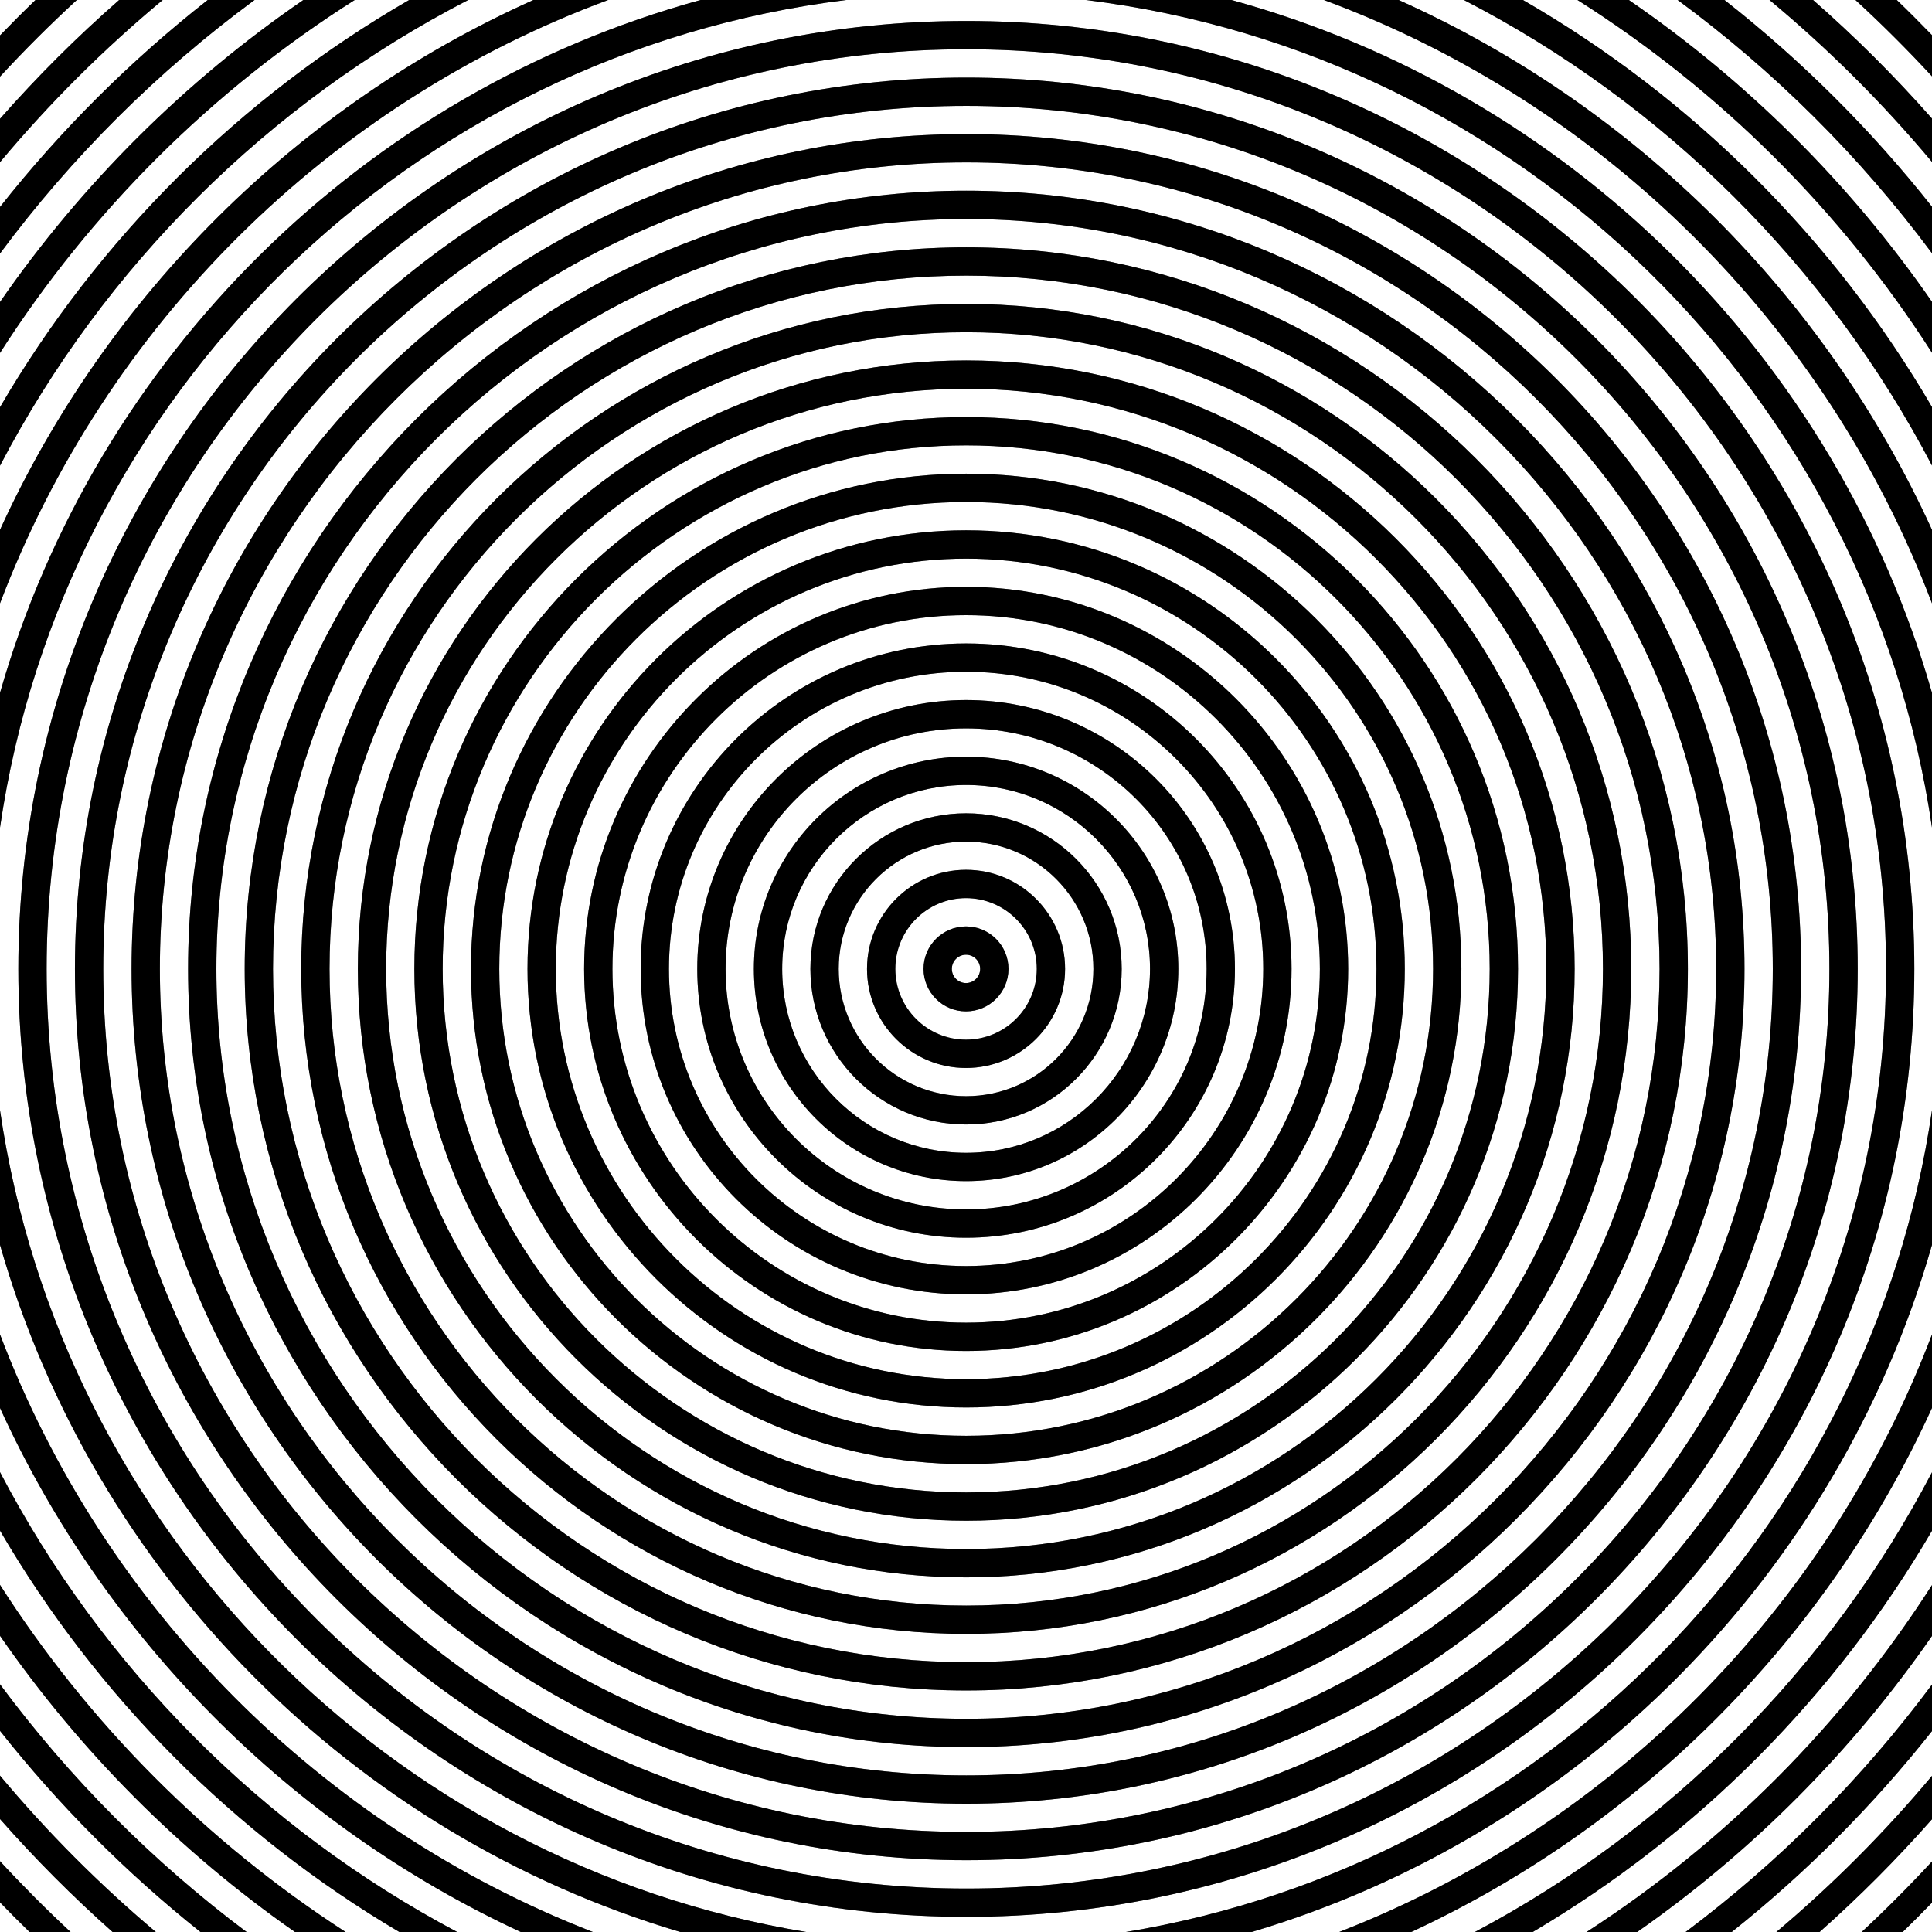 <?xml version="1.0" encoding="utf-8"?>
<!-- Generator: Adobe Illustrator 21.1.0, SVG Export Plug-In . SVG Version: 6.00 Build 0)  -->
<svg version="1.2" baseProfile="tiny" xmlns="http://www.w3.org/2000/svg" xmlns:xlink="http://www.w3.org/1999/xlink" x="0px"
	 y="0px" viewBox="0 0 334 334" xml:space="preserve">
<rect x="0" y="0" width="334" height="334" fill="#808080" stroke="none"/>
<g id="Layer_1">
	<g>
		<path fill="#FFFFFF" d="M334,52.181V43.777C321.605,27.092,306.77,12.326,290.031,0h-8.44
			C302.074,14.055,319.856,31.764,334,52.181z"/>
		<path fill="#FFFFFF" d="M0,282.794v8.386C12.065,307.429,26.435,321.869,42.632,334h8.355
			C31.102,320.103,13.814,302.74,0,282.794z"/>
		<path fill="#FFFFFF" d="M0,314.475v7.287C3.911,325.993,7.981,330.075,12.199,334h7.261
			C12.58,327.896,6.08,321.376,0,314.475z"/>
		<path fill="#FFFFFF" d="M0,299.226v7.743C8.176,316.743,17.193,325.789,26.937,334h7.712
			C21.813,323.774,10.177,312.103,0,299.226z"/>
		<path fill="#FFFFFF" d="M92.201,0H80.934C46.374,17.833,18.017,46.054,0,80.505v11.087
			C18.532,50.983,51.45,18.27,92.201,0z"/>
		<path fill="#FFFFFF" d="M121.105,0h-15.983C56.799,17.909,18.279,56.163,0,104.307v15.475
			C16.617,61.711,62.779,16,121.105,0z"/>
		<path fill="#FFFFFF" d="M0,328.884V334h5.102C3.376,332.32,1.674,330.616,0,328.884z"/>
		<path fill="#FFFFFF" d="M167.017,145.496c-12.144,0-22.023,9.871-22.023,22.005s9.879,22.006,22.023,22.006
			c12.134,0,22.006-9.872,22.006-22.006S179.151,145.496,167.017,145.496z M167,184.631
			c-9.436,0-17.112-7.685-17.112-17.13c0-9.444,7.676-17.129,17.112-17.129
			c9.445,0,17.128,7.685,17.128,17.129C184.128,176.946,176.445,184.631,167,184.631z"/>
		<path fill="#FFFFFF" d="M167,155.267c-6.737,0-12.218,5.488-12.218,12.234
			c0,6.747,5.481,12.235,12.218,12.235c6.746,0,12.235-5.488,12.235-12.235
			C179.235,160.755,173.746,155.267,167,155.267z M167,174.843c-4.048,0-7.341-3.294-7.341-7.342
			s3.293-7.341,7.341-7.341s7.341,3.293,7.341,7.341S171.048,174.843,167,174.843z"/>
		<path fill="#FFFFFF" d="M0,243.411v11.087C17.685,288.314,45.338,316.122,79.036,334h10.981
			C50.275,315.551,18.199,283.29,0,243.411z"/>
		<path fill="#FFFFFF" d="M0,215.22v15.476C17.945,277.961,55.402,315.693,102.489,334h15.108
			C60.932,317.156,16.283,272.122,0,215.22z"/>
		<circle fill="#FFFFFF" cx="167" cy="167.501" r="2.447"/>
		<path fill="#FFFFFF" d="M70.722,0h-9.404C36.687,15.596,15.711,36.463,0,61.013v9.379
			C17.025,41.222,41.463,16.886,70.722,0z"/>
		<path fill="#FFFFFF" d="M334,70.369v-9.386C318.293,36.446,297.325,15.589,272.706,0h-9.42
			C292.539,16.881,316.974,41.209,334,70.369z"/>
		<path fill="#FFFFFF" d="M334,91.592V80.478C315.981,46.039,287.627,17.828,253.074,0h-11.275
			C282.55,18.27,315.468,50.983,334,91.592z"/>
		<path fill="#FFFFFF" d="M334,35.735v-7.741C325.501,17.838,316.099,8.463,305.911,0h-7.78
			C311.453,10.451,323.499,22.455,334,35.735z"/>
		<path fill="#FFFFFF" d="M334,20.49v-7.298C329.77,8.618,325.357,4.215,320.769,0h-7.325
			C320.731,6.378,327.597,13.226,334,20.49z"/>
		<path fill="#FFFFFF" d="M334,119.783v-15.477C315.721,56.163,277.201,17.909,228.878,0h-15.983
			C271.221,16,317.383,61.712,334,119.783z"/>
		<path fill="#FFFFFF" d="M167.017,135.708c-17.531,0-31.794,14.262-31.794,31.793s14.263,31.794,31.794,31.794
			s31.794-14.263,31.794-31.794S184.548,135.708,167.017,135.708z M167.017,194.401
			c-14.842,0-26.916-12.067-26.916-26.9c0-14.832,12.075-26.899,26.916-26.899
			c14.833,0,26.9,12.067,26.9,26.899C193.917,182.334,181.849,194.401,167.017,194.401z"/>
		<path fill="#FFFFFF" d="M35.902,0h-7.78C17.921,8.474,8.508,17.862,0,28.034v7.742
			C10.509,22.48,22.567,10.462,35.902,0z"/>
		<path fill="#FFFFFF" d="M52.433,0H44.002C27.248,12.337,12.402,27.119,0,43.823v8.386
			C14.148,31.78,31.939,14.061,52.433,0z"/>
		<path fill="#FFFFFF" d="M20.589,0h-7.313C8.671,4.23,4.244,8.649,0,13.241v7.286
			C6.413,13.249,13.289,6.389,20.589,0z"/>
		<path fill="#FFFFFF" d="M6.129,0H0v6.118C2.006,4.042,4.047,2,6.129,0z"/>
		<path fill="#FFFFFF" d="M167.033,76.997c-49.904,0-90.505,40.6-90.505,90.504s40.601,90.505,90.505,90.505
			s90.504-40.601,90.504-90.505S216.938,76.997,167.033,76.997z M167.033,253.112
			c-47.206,0-85.61-38.405-85.61-85.611c0-47.205,38.404-85.61,85.61-85.61
			s85.61,38.405,85.61,85.61C252.644,214.707,214.239,253.112,167.033,253.112z"/>
		<path fill="#FFFFFF" d="M167.066,18.304c-82.277,0-149.215,66.93-149.215,149.197
			c0,82.269,66.938,149.198,149.215,149.198c82.269,0,149.199-66.93,149.199-149.198
			C316.265,85.233,249.335,18.304,167.066,18.304z M167.05,311.823
			c-79.57,0-144.304-64.743-144.304-144.322S87.48,23.18,167.05,23.18
			c79.579,0,144.321,64.742,144.321,144.321S246.629,311.823,167.05,311.823z"/>
		<path fill="#FFFFFF" d="M334,254.524v-11.114C315.801,283.29,283.725,315.551,243.983,334h10.989
			C288.664,316.126,316.313,288.329,334,254.524z"/>
		<path fill="#FFFFFF" d="M334,191.927v-48.852C323.111,68.292,263.009,9.257,187.716,0h-41.432
			C70.992,9.257,10.89,68.29,0,143.071v48.859C10.555,264.405,67.332,322.084,139.362,334h55.275
			C266.668,322.083,323.447,264.403,334,191.927z M167.066,331.382
			c-90.373,0-163.896-73.517-163.896-163.881c0-90.363,73.523-163.88,163.896-163.88
			c90.364,0,163.88,73.517,163.88,163.88C330.946,257.865,257.43,331.382,167.066,331.382z"/>
		<path fill="#FFFFFF" d="M167.066,8.516c-87.674,0-159.003,71.32-159.003,158.985
			S79.392,326.487,167.066,326.487c87.665,0,158.986-71.321,158.986-158.986S254.731,8.516,167.066,8.516z
			 M167.066,321.594c-84.976,0-154.109-69.126-154.109-154.093s69.133-154.092,154.109-154.092
			c84.967,0,154.092,69.125,154.092,154.092S252.033,321.594,167.066,321.594z"/>
		<path fill="#FFFFFF" d="M334,274.02v-9.386c-16.695,28.593-40.52,52.531-69.02,69.367h9.301
			C298.22,318.524,318.628,298.033,334,274.02z"/>
		<path fill="#FFFFFF" d="M334,230.696v-15.477C317.718,272.121,273.068,317.156,216.403,334h15.109
			C278.598,315.693,316.055,277.961,334,230.696z"/>
		<path fill="#FFFFFF" d="M334,321.81v-7.298c-6.071,6.887-12.559,13.395-19.426,19.488h7.272
			C326.048,330.09,330.103,326.024,334,321.81z"/>
		<path fill="#FFFFFF" d="M334,291.225v-8.403C320.19,302.757,302.911,320.109,283.036,334h8.365
			C307.583,321.88,321.942,307.456,334,291.225z"/>
		<path fill="#FFFFFF" d="M334,328.93c-1.66,1.716-3.347,3.405-5.058,5.07H334V328.93z"/>
		<path fill="#FFFFFF" d="M334,307.008v-7.741C323.83,312.127,312.207,323.785,299.384,334h7.712
			C316.827,325.8,325.833,316.768,334,307.008z"/>
		<path fill="#FFFFFF" d="M167.017,106.345c-33.713,0-61.141,27.435-61.141,61.156
			c0,33.723,27.428,61.158,61.141,61.158c33.722,0,61.158-27.436,61.158-61.158
			C228.174,133.779,200.739,106.345,167.017,106.345z M167.017,223.766
			c-31.024,0-56.263-25.24-56.263-56.265c0-31.023,25.239-56.264,56.263-56.264
			s56.263,25.24,56.263,56.264C223.28,198.525,198.041,223.766,167.017,223.766z"/>
		<path fill="#FFFFFF" d="M167.033,86.785c-44.507,0-80.717,36.209-80.717,80.716
			c0,44.508,36.209,80.717,80.717,80.717s80.717-36.209,80.717-80.717
			C247.75,122.994,211.541,86.785,167.033,86.785z M167.033,243.324c-41.818,0-75.839-34.015-75.839-75.823
			s34.021-75.822,75.839-75.822c41.809,0,75.822,34.014,75.822,75.822S208.842,243.324,167.033,243.324z"/>
		<path fill="#FFFFFF" d="M167.033,96.573c-39.119,0-70.945,31.818-70.945,70.928
			c0,39.11,31.826,70.929,70.945,70.929c39.11,0,70.929-31.818,70.929-70.929
			C237.962,128.392,206.144,96.573,167.033,96.573z M167.017,233.554c-36.412,0-66.035-29.631-66.035-66.053
			c0-36.42,29.623-66.051,66.035-66.051c36.421,0,66.051,29.631,66.051,66.051
			C233.068,203.923,203.438,233.554,167.017,233.554z"/>
		<path fill="#FFFFFF" d="M167.017,125.92c-22.928,0-41.582,18.653-41.582,41.581
			c0,22.929,18.654,41.582,41.582,41.582s41.582-18.653,41.582-41.582
			C208.599,144.573,189.945,125.92,167.017,125.92z M167.017,204.189
			c-20.229,0-36.688-16.459-36.688-36.688s16.458-36.688,36.688-36.688s36.688,16.458,36.688,36.688
			S187.246,204.189,167.017,204.189z"/>
		<path fill="#FFFFFF" d="M167.017,116.132c-28.325,0-51.37,23.044-51.37,51.369
			c0,28.326,23.044,51.37,51.37,51.37s51.37-23.044,51.37-51.37
			C218.386,139.176,195.342,116.132,167.017,116.132z M167.017,213.978
			c-25.627,0-46.476-20.85-46.476-46.477s20.849-46.476,46.476-46.476s46.476,20.849,46.476,46.476
			S192.644,213.978,167.017,213.978z"/>
		<path fill="#FFFFFF" d="M334,6.072V0h-6.084C329.982,1.986,332.008,4.012,334,6.072z"/>
		<path fill="#FFFFFF" d="M167.05,37.862c-71.483,0-129.64,58.155-129.64,129.639
			S95.566,297.141,167.05,297.141s129.64-58.156,129.64-129.64S238.533,37.862,167.05,37.862z
			 M167.05,292.247c-68.785,0-124.745-55.961-124.745-124.746c0-68.784,55.96-124.745,124.745-124.745
			S291.795,98.717,291.795,167.501C291.795,236.286,235.834,292.247,167.05,292.247z"/>
		<path fill="#FFFFFF" d="M167.033,67.21c-55.292,0-100.276,44.99-100.276,100.291
			c0,55.302,44.984,100.293,100.276,100.293c55.301,0,100.292-44.991,100.292-100.293
			C267.326,112.2,222.334,67.21,167.033,67.21z M167.033,262.9c-52.603,0-95.398-42.796-95.398-95.399
			c0-52.603,42.795-95.398,95.398-95.398c52.603,0,95.398,42.796,95.398,95.398
			C262.431,220.104,219.636,262.9,167.033,262.9z"/>
		<path fill="#FFFFFF" d="M167.05,47.65c-66.086,0-119.852,53.765-119.852,119.851
			c0,66.087,53.765,119.852,119.852,119.852s119.852-53.765,119.852-119.852
			C286.901,101.415,233.136,47.65,167.05,47.65z M167.05,282.459
			c-63.397,0-114.974-51.57-114.974-114.958S103.653,52.544,167.05,52.544
			c63.388,0,114.957,51.569,114.957,114.957S230.438,282.459,167.05,282.459z"/>
		<path fill="#FFFFFF" d="M167.05,28.074c-76.871,0-139.411,62.547-139.411,139.427
			c0,76.881,62.54,139.428,139.411,139.428c76.88,0,139.427-62.547,139.427-139.428
			C306.477,90.621,243.93,28.074,167.05,28.074z M167.05,302.035
			c-74.182,0-134.533-60.352-134.533-134.534c0-74.182,60.351-134.533,134.533-134.533
			s134.533,60.352,134.533,134.533C301.583,241.684,241.232,302.035,167.05,302.035z"/>
		<path fill="#FFFFFF" d="M167.05,57.438c-60.699,0-110.081,49.374-110.081,110.062
			c0,60.689,49.382,110.063,110.081,110.063c60.689,0,110.063-49.374,110.063-110.063
			C277.113,106.812,227.739,57.438,167.05,57.438z M167.033,272.688
			c-57.991,0-105.169-47.188-105.169-105.188c0-57.999,47.179-105.186,105.169-105.186
			c58,0,105.186,47.187,105.186,105.186C272.219,225.501,225.033,272.688,167.033,272.688z"/>
		<path fill="#FFFFFF" d="M0,264.61v9.379C15.375,298.015,35.792,318.517,59.744,334h9.284
			C40.522,317.159,16.694,293.214,0,264.61z"/>
		<path d="M167,160.16c-4.048,0-7.341,3.293-7.341,7.341s3.293,7.342,7.341,7.342
			s7.341-3.294,7.341-7.342S171.048,160.16,167,160.16z M167,169.948c-1.349,0-2.447-1.098-2.447-2.447
			c0-1.349,1.098-2.446,2.447-2.446s2.447,1.098,2.447,2.446
			C169.447,168.851,168.349,169.948,167,169.948z"/>
		<path d="M167,150.372c-9.436,0-17.112,7.685-17.112,17.129c0,9.445,7.676,17.13,17.112,17.13
			c9.445,0,17.128-7.685,17.128-17.13C184.128,158.057,176.445,150.372,167,150.372z M167,179.736
			c-6.737,0-12.218-5.488-12.218-12.235c0-6.746,5.481-12.234,12.218-12.234
			c6.746,0,12.235,5.488,12.235,12.234C179.235,174.248,173.746,179.736,167,179.736z"/>
		<path d="M167.017,140.602c-14.842,0-26.916,12.067-26.916,26.899c0,14.833,12.075,26.9,26.916,26.9
			c14.833,0,26.9-12.067,26.9-26.9C193.917,152.669,181.849,140.602,167.017,140.602z M167.017,189.507
			c-12.144,0-22.023-9.872-22.023-22.006s9.879-22.005,22.023-22.005
			c12.134,0,22.006,9.871,22.006,22.005S179.151,189.507,167.017,189.507z"/>
		<path d="M167.017,130.813c-20.229,0-36.688,16.458-36.688,36.688s16.458,36.688,36.688,36.688
			s36.688-16.459,36.688-36.688S187.246,130.813,167.017,130.813z M167.017,199.295
			c-17.531,0-31.794-14.263-31.794-31.794s14.263-31.793,31.794-31.793s31.794,14.262,31.794,31.793
			S184.548,199.295,167.017,199.295z"/>
		<path d="M167.017,121.025c-25.627,0-46.476,20.849-46.476,46.476s20.849,46.477,46.476,46.477
			s46.476-20.85,46.476-46.477S192.644,121.025,167.017,121.025z M167.017,209.083
			c-22.928,0-41.582-18.653-41.582-41.582c0-22.928,18.654-41.581,41.582-41.581
			s41.582,18.653,41.582,41.581C208.599,190.43,189.945,209.083,167.017,209.083z"/>
		<path d="M167.017,111.237c-31.024,0-56.263,25.24-56.263,56.264c0,31.024,25.239,56.265,56.263,56.265
			s56.263-25.24,56.263-56.265C223.28,136.478,198.041,111.237,167.017,111.237z M167.017,218.871
			c-28.325,0-51.37-23.044-51.37-51.37c0-28.325,23.044-51.369,51.37-51.369
			s51.37,23.044,51.37,51.369C218.386,195.827,195.342,218.871,167.017,218.871z"/>
		<path d="M167.017,101.45c-36.412,0-66.035,29.631-66.035,66.051c0,36.422,29.623,66.053,66.035,66.053
			c36.421,0,66.051-29.631,66.051-66.053C233.068,131.081,203.438,101.45,167.017,101.45z M167.017,228.659
			c-33.713,0-61.141-27.436-61.141-61.158c0-33.722,27.428-61.156,61.141-61.156
			c33.722,0,61.158,27.435,61.158,61.156C228.174,201.224,200.739,228.659,167.017,228.659z"/>
		<path d="M167.033,91.679c-41.818,0-75.839,34.014-75.839,75.822s34.021,75.823,75.839,75.823
			c41.809,0,75.822-34.015,75.822-75.823S208.842,91.679,167.033,91.679z M167.033,238.43
			c-39.119,0-70.945-31.818-70.945-70.929c0-39.109,31.826-70.928,70.945-70.928
			c39.11,0,70.929,31.818,70.929,70.928C237.962,206.611,206.144,238.43,167.033,238.43z"/>
		<path d="M167.033,81.891c-47.206,0-85.61,38.405-85.61,85.61c0,47.206,38.404,85.611,85.61,85.611
			s85.61-38.405,85.61-85.611C252.644,120.296,214.239,81.891,167.033,81.891z M167.033,248.218
			c-44.507,0-80.717-36.209-80.717-80.717c0-44.507,36.209-80.716,80.717-80.716s80.717,36.209,80.717,80.716
			C247.75,212.009,211.541,248.218,167.033,248.218z"/>
		<path d="M167.033,72.103c-52.603,0-95.398,42.796-95.398,95.398c0,52.604,42.795,95.399,95.398,95.399
			c52.603,0,95.398-42.796,95.398-95.399C262.431,114.898,219.636,72.103,167.033,72.103z M167.033,258.006
			c-49.904,0-90.505-40.601-90.505-90.505s40.601-90.504,90.505-90.504s90.504,40.6,90.504,90.504
			S216.938,258.006,167.033,258.006z"/>
		<path d="M167.033,62.315c-57.991,0-105.169,47.187-105.169,105.186c0,58,47.179,105.188,105.169,105.188
			c58,0,105.186-47.188,105.186-105.188C272.219,109.502,225.033,62.315,167.033,62.315z M167.033,267.794
			c-55.292,0-100.276-44.991-100.276-100.293c0-55.301,44.984-100.291,100.276-100.291
			c55.301,0,100.292,44.99,100.292,100.291C267.326,222.803,222.334,267.794,167.033,267.794z"/>
		<path d="M167.05,52.544c-63.397,0-114.974,51.569-114.974,114.957s51.577,114.958,114.974,114.958
			c63.388,0,114.957-51.57,114.957-114.958S230.438,52.544,167.05,52.544z M167.05,277.564
			c-60.699,0-110.081-49.374-110.081-110.063c0-60.688,49.382-110.062,110.081-110.062
			c60.689,0,110.063,49.374,110.063,110.062C277.113,228.19,227.739,277.564,167.05,277.564z"/>
		<path d="M167.05,42.756c-68.785,0-124.745,55.961-124.745,124.745
			c0,68.785,55.96,124.746,124.745,124.746s124.745-55.961,124.745-124.746
			C291.795,98.717,235.834,42.756,167.05,42.756z M167.05,287.353
			c-66.086,0-119.852-53.765-119.852-119.852c0-66.086,53.765-119.851,119.852-119.851
			s119.852,53.765,119.852,119.851C286.901,233.588,233.136,287.353,167.05,287.353z"/>
		<path d="M167.05,32.968c-74.182,0-134.533,60.352-134.533,134.533c0,74.183,60.351,134.534,134.533,134.534
			s134.533-60.352,134.533-134.534C301.583,93.319,241.232,32.968,167.05,32.968z M167.05,297.141
			c-71.483,0-129.64-58.156-129.64-129.64S95.566,37.862,167.05,37.862s129.64,58.155,129.64,129.639
			S238.533,297.141,167.05,297.141z"/>
		<path d="M167.05,23.18c-79.57,0-144.304,64.742-144.304,144.321s64.734,144.322,144.304,144.322
			c79.579,0,144.321-64.743,144.321-144.322S246.629,23.18,167.05,23.18z M167.05,306.929
			c-76.871,0-139.411-62.547-139.411-139.428c0-76.88,62.54-139.427,139.411-139.427
			c76.88,0,139.427,62.547,139.427,139.427C306.477,244.382,243.93,306.929,167.05,306.929z"/>
		<path d="M167.066,13.409c-84.976,0-154.109,69.125-154.109,154.092s69.133,154.093,154.109,154.093
			c84.967,0,154.092-69.126,154.092-154.093S252.033,13.409,167.066,13.409z M167.066,316.699
			c-82.277,0-149.215-66.93-149.215-149.198c0-82.268,66.938-149.197,149.215-149.197
			c82.269,0,149.199,66.93,149.199,149.197C316.265,249.77,249.335,316.699,167.066,316.699z"/>
		<path d="M167.066,3.621c-90.373,0-163.896,73.517-163.896,163.88
			c0,90.364,73.523,163.881,163.896,163.881c90.364,0,163.88-73.517,163.88-163.881
			C330.946,77.138,257.43,3.621,167.066,3.621z M167.066,326.487
			c-87.674,0-159.003-71.321-159.003-158.986S79.392,8.516,167.066,8.516
			c87.665,0,158.986,71.32,158.986,158.985S254.731,326.487,167.066,326.487z"/>
		<path d="M0,191.931v23.29C16.283,272.122,60.932,317.156,117.597,334h21.765
			C67.332,322.084,10.555,264.405,0,191.931z"/>
		<path d="M334,143.075V119.783C317.383,61.712,271.221,16,212.895,0h-25.179
			C263.009,9.257,323.111,68.292,334,143.075z"/>
		<path d="M334,215.219v-23.291C323.447,264.403,266.668,322.083,194.637,334h21.765
			C273.068,317.156,317.718,272.121,334,215.219z"/>
		<path d="M146.284,0h-25.179C62.779,16,16.617,61.711,0,119.782v23.29
			C10.89,68.29,70.992,9.257,146.284,0z"/>
		<path d="M334,104.307V91.592C315.468,50.983,282.55,18.27,241.799,0h-12.921
			C277.201,17.909,315.721,56.163,334,104.307z"/>
		<path d="M0,230.696v12.715C18.199,283.29,50.275,315.551,90.017,334h12.472
			C55.402,315.693,17.945,277.961,0,230.696z"/>
		<path d="M334,243.411V230.696C316.055,277.961,278.598,315.693,231.511,334h12.472
			C283.725,315.551,315.801,283.29,334,243.411z"/>
		<path d="M105.122,0H92.201C51.45,18.27,18.532,50.983,0,91.592v12.715
			C18.279,56.163,56.799,17.909,105.122,0z"/>
		<path d="M0,254.497v10.113C16.694,293.214,40.522,317.159,69.028,334h10.008
			C45.338,316.122,17.685,288.314,0,254.497z"/>
		<path d="M334,264.633v-10.109C316.313,288.329,288.664,316.126,254.972,334h10.008
			C293.48,317.164,317.305,293.227,334,264.633z"/>
		<path d="M334,80.478V70.369C316.974,41.209,292.539,16.881,263.286,0h-10.212
			C287.627,17.828,315.981,46.039,334,80.478z"/>
		<path d="M80.934,0H70.722C41.463,16.886,17.025,41.222,0,70.392v10.113
			C18.017,46.054,46.374,17.833,80.934,0z"/>
		<path d="M61.318,0h-8.885C31.939,14.061,14.148,31.78,0,52.209v8.804
			C15.711,36.463,36.687,15.596,61.318,0z"/>
		<path d="M334,60.982v-8.802C319.856,31.764,302.074,14.055,281.591,0h-8.885
			C297.325,15.589,318.293,36.446,334,60.982z"/>
		<path d="M0,273.989v8.804C13.814,302.74,31.102,320.103,50.987,334h8.756
			C35.792,318.517,15.375,298.015,0,273.989z"/>
		<path d="M334,282.822v-8.802C318.628,298.033,298.22,318.524,274.28,334h8.756
			C302.911,320.109,320.19,302.757,334,282.822z"/>
		<path d="M44.002,0h-8.1C22.567,10.462,10.509,22.48,0,35.776v8.046
			C12.402,27.119,27.248,12.337,44.002,0z"/>
		<path d="M334,43.777v-8.042C323.499,22.455,311.453,10.451,298.131,0h-8.1
			C306.77,12.326,321.605,27.092,334,43.777z"/>
		<path d="M0,291.18v8.046C10.177,312.103,21.813,323.774,34.649,334h7.983
			C26.435,321.869,12.065,307.429,0,291.18z"/>
		<path d="M334,299.267v-8.042c-12.058,16.231-26.417,30.655-42.599,42.775h7.983
			C312.207,323.785,323.83,312.127,334,299.267z"/>
		<path d="M28.122,0h-7.533C13.289,6.389,6.413,13.249,0,20.528v7.506C8.508,17.862,17.921,8.474,28.122,0z"
			/>
		<path d="M334,314.512v-7.504c-8.167,9.76-17.173,18.792-26.904,26.992h7.477
			C321.441,327.907,327.929,321.399,334,314.512z"/>
		<path d="M334,27.995v-7.504C327.597,13.226,320.731,6.378,313.444,0h-7.533
			C316.099,8.463,325.501,17.838,334,27.995z"/>
		<path d="M0,306.969v7.506C6.08,321.376,12.58,327.896,19.46,334h7.477
			C17.193,325.789,8.176,316.743,0,306.969z"/>
		<path d="M334,13.193V6.072C332.008,4.012,329.982,1.986,327.916,0h-7.147
			C325.357,4.215,329.77,8.618,334,13.193z"/>
		<path d="M334,328.93v-7.12c-3.897,4.214-7.952,8.28-12.154,12.19h7.096
			C330.653,332.335,332.34,330.646,334,328.93z"/>
		<path d="M13.276,0H6.129C4.047,2,2.006,4.042,0,6.118v7.124C4.244,8.649,8.671,4.23,13.276,0z"/>
		<path d="M0,321.761v7.123c1.674,1.732,3.376,3.436,5.102,5.116h7.096
			C7.981,330.075,3.911,325.993,0,321.761z"/>
	</g>
</g>
<g id="Layer_3" display="none">
</g>
<g id="Layer_2" display="none">
</g>
</svg>
